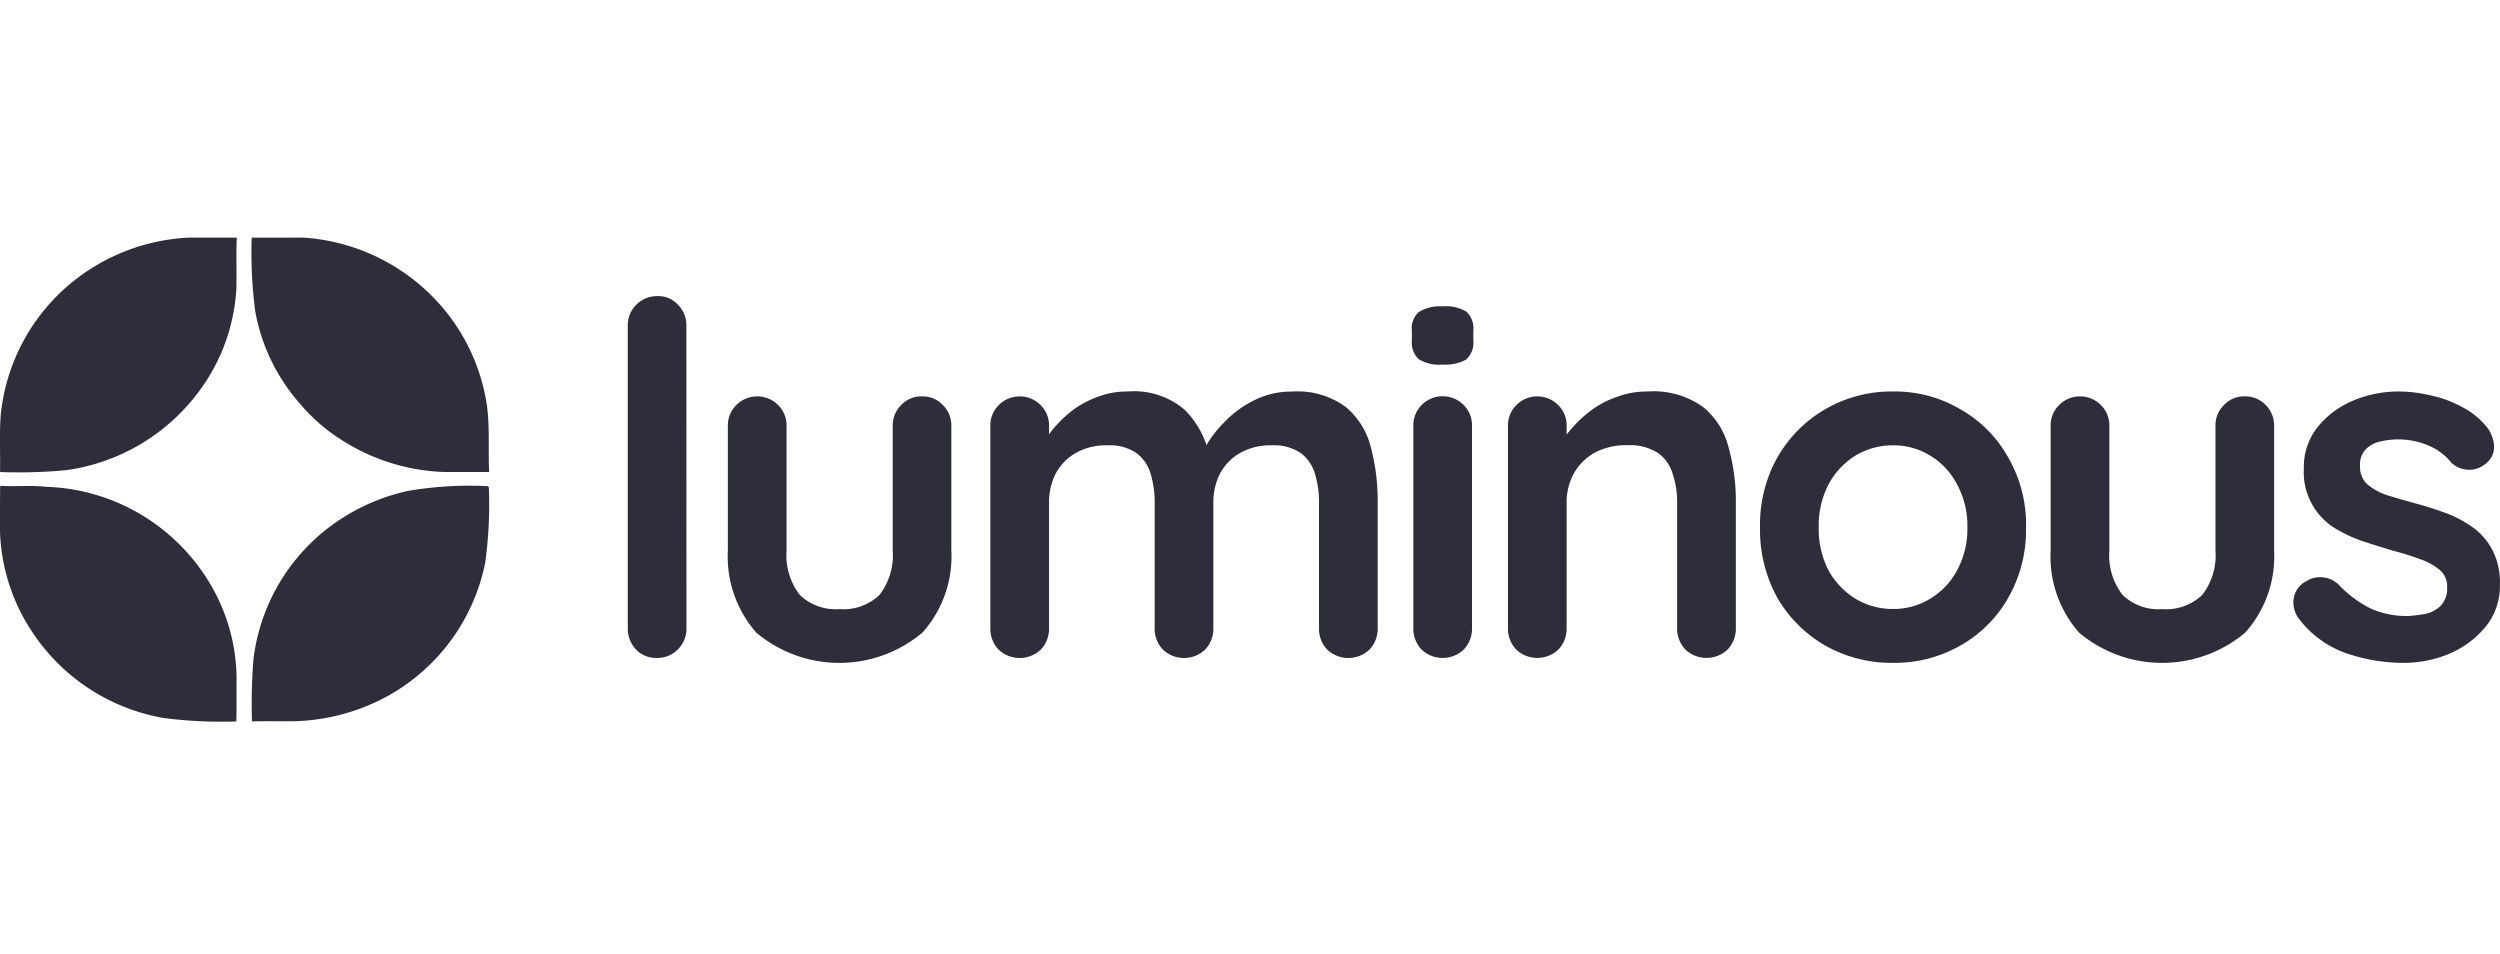 <svg xmlns="http://www.w3.org/2000/svg" width="104.838" height="40" viewBox="0 0 104.838 40"><g transform="translate(6.187)"><rect width="104.587" height="40" transform="translate(-5.936)" fill="#f4f6f8" opacity="0"/><g transform="translate(-56.187 -40.378)"><path d="M52.586,52.6a8.39,8.39,0,0,1,5.33-2.257c.672,0,1.347,0,2.019,0-.034.721,0,1.444-.02,2.164a7.952,7.952,0,0,1-1.694,4.45A8.346,8.346,0,0,1,52.8,60.092a21.153,21.153,0,0,1-2.794.081c.016-.793-.034-1.589.028-2.38A8.226,8.226,0,0,1,52.586,52.6Z" transform="translate(-0.004 0)" fill="#2d2e3a"/><path d="M80.869,50.342c.721.008,1.442,0,2.164,0a8.373,8.373,0,0,1,4.928,2.015,8.2,8.2,0,0,1,2.78,5.074c.115.909.042,1.827.087,2.74-.63,0-1.258,0-1.888,0a8.486,8.486,0,0,1-4.367-1.387,7.325,7.325,0,0,1-1.66-1.456,7.977,7.977,0,0,1-1.9-3.931A19.347,19.347,0,0,1,80.869,50.342Z" transform="translate(-20.315 0)" fill="#2d2e3a"/><path d="M50.007,80.789c.64.036,1.282-.03,1.92.04a8.305,8.305,0,0,1,6.8,3.929,7.874,7.874,0,0,1,1.191,4.4c0,.5.006,1.008-.008,1.511a18.663,18.663,0,0,1-3.041-.144,8.292,8.292,0,0,1-5.512-3.6A8.044,8.044,0,0,1,50,82.208C50,81.734,50,81.262,50.007,80.789Z" transform="translate(0 -20.037)" fill="#2d2e3a"/><path d="M87.426,81.017a15.35,15.35,0,0,1,3.348-.2l.049.048a17.863,17.863,0,0,1-.154,3.168,8.242,8.242,0,0,1-4.082,5.582,8.619,8.619,0,0,1-4.272,1.062c-.474,0-.951-.008-1.425.006a23.19,23.19,0,0,1,.063-2.623,8.191,8.191,0,0,1,3.006-5.391A8.512,8.512,0,0,1,87.426,81.017Z" transform="translate(-20.323 -20.052)" fill="#2d2e3a"/><path d="M129.461,71.445a1.228,1.228,0,0,1-.369.9,1.2,1.2,0,0,1-.882.349,1.169,1.169,0,0,1-.861-.349,1.265,1.265,0,0,1-.349-.9V58.772a1.2,1.2,0,0,1,.349-.882,1.227,1.227,0,0,1,.9-.369,1.1,1.1,0,0,1,.861.369,1.2,1.2,0,0,1,.348.882Z" transform="translate(-50.674 -4.725)" fill="#2d2e3a"/><path d="M147.415,69.816a1.161,1.161,0,0,1,.882.369,1.2,1.2,0,0,1,.348.882v5.209a4.791,4.791,0,0,1-1.21,3.445,5.416,5.416,0,0,1-6.972,0,4.841,4.841,0,0,1-1.189-3.445V71.067a1.2,1.2,0,0,1,.349-.882,1.238,1.238,0,0,1,1.764,0,1.2,1.2,0,0,1,.349.882v5.209a2.719,2.719,0,0,0,.554,1.866,2.162,2.162,0,0,0,1.661.595,2.191,2.191,0,0,0,1.682-.595,2.718,2.718,0,0,0,.554-1.866V71.067a1.2,1.2,0,0,1,.349-.882A1.16,1.16,0,0,1,147.415,69.816Z" transform="translate(-58.751 -12.816)" fill="#2d2e3a"/><path d="M177.239,69.217a3.248,3.248,0,0,1,2.42.8,3.835,3.835,0,0,1,1.025,2.03l-.348-.185.164-.328a4.49,4.49,0,0,1,.759-1,4.4,4.4,0,0,1,1.23-.923,3.46,3.46,0,0,1,1.641-.39,3.4,3.4,0,0,1,2.235.636,3.2,3.2,0,0,1,1.066,1.7,8.826,8.826,0,0,1,.287,2.338v5.25a1.265,1.265,0,0,1-.349.9,1.289,1.289,0,0,1-1.764,0,1.265,1.265,0,0,1-.349-.9v-5.25a4.11,4.11,0,0,0-.164-1.21,1.672,1.672,0,0,0-.595-.882,2,2,0,0,0-1.23-.328,2.57,2.57,0,0,0-1.333.328,2.172,2.172,0,0,0-.841.882,2.668,2.668,0,0,0-.267,1.21v5.25a1.266,1.266,0,0,1-.348.9,1.289,1.289,0,0,1-1.764,0,1.265,1.265,0,0,1-.349-.9v-5.25a4.111,4.111,0,0,0-.164-1.21,1.674,1.674,0,0,0-.595-.882,2,2,0,0,0-1.23-.328,2.571,2.571,0,0,0-1.333.328,2.174,2.174,0,0,0-.841.882,2.673,2.673,0,0,0-.266,1.21v5.25a1.265,1.265,0,0,1-.349.9,1.289,1.289,0,0,1-1.764,0,1.265,1.265,0,0,1-.349-.9V70.673a1.2,1.2,0,0,1,.349-.882,1.238,1.238,0,0,1,1.764,0,1.2,1.2,0,0,1,.349.882v.882l-.308-.062a4.889,4.889,0,0,1,1.313-1.5,4.025,4.025,0,0,1,1.046-.554A3.393,3.393,0,0,1,177.239,69.217Z" transform="translate(-79.944 -12.422)" fill="#2d2e3a"/><path d="M225.693,72.274a1.265,1.265,0,0,1-.349.9,1.289,1.289,0,0,1-1.764,0,1.266,1.266,0,0,1-.348-.9V63.8a1.2,1.2,0,0,1,.348-.882,1.238,1.238,0,0,1,1.764,0,1.2,1.2,0,0,1,.349.882Zm-1.251-11.053a1.63,1.63,0,0,1-.984-.226.964.964,0,0,1-.287-.8v-.39a.9.9,0,0,1,.307-.8,1.747,1.747,0,0,1,.984-.226,1.673,1.673,0,0,1,1,.226.963.963,0,0,1,.287.8v.39a.956.956,0,0,1-.308.82A1.87,1.87,0,0,1,224.442,61.221Z" transform="translate(-113.964 -5.554)" fill="#2d2e3a"/><path d="M240.811,69.217a3.565,3.565,0,0,1,2.3.636,3.152,3.152,0,0,1,1.087,1.7,8.271,8.271,0,0,1,.308,2.338v5.25a1.265,1.265,0,0,1-.349.9,1.289,1.289,0,0,1-1.764,0,1.265,1.265,0,0,1-.349-.9v-5.25a3.686,3.686,0,0,0-.184-1.21,1.631,1.631,0,0,0-.615-.882,2.172,2.172,0,0,0-1.292-.328,2.769,2.769,0,0,0-1.395.328,2.32,2.32,0,0,0-.861.882,2.511,2.511,0,0,0-.287,1.21v5.25a1.265,1.265,0,0,1-.348.9,1.289,1.289,0,0,1-1.764,0,1.265,1.265,0,0,1-.349-.9V70.673a1.2,1.2,0,0,1,.349-.882,1.238,1.238,0,0,1,1.764,0,1.2,1.2,0,0,1,.348.882v.882l-.307-.062a3.8,3.8,0,0,1,.533-.738,4.877,4.877,0,0,1,.82-.759,3.949,3.949,0,0,1,1.066-.554A3.614,3.614,0,0,1,240.811,69.217Z" transform="translate(-121.713 -12.422)" fill="#2d2e3a"/><path d="M277.032,74.917a5.763,5.763,0,0,1-.759,2.973,5.3,5.3,0,0,1-2.01,1.989,5.541,5.541,0,0,1-2.809.718,5.654,5.654,0,0,1-2.83-.718,5.5,5.5,0,0,1-2.01-1.989,5.888,5.888,0,0,1-.738-2.973,5.776,5.776,0,0,1,.738-2.953,5.451,5.451,0,0,1,2.01-2.01,5.532,5.532,0,0,1,2.83-.738,5.422,5.422,0,0,1,2.809.738,5.257,5.257,0,0,1,2.01,2.01A5.653,5.653,0,0,1,277.032,74.917Zm-2.461,0a3.6,3.6,0,0,0-.431-1.8,3.013,3.013,0,0,0-1.128-1.21,2.906,2.906,0,0,0-1.558-.431,3.011,3.011,0,0,0-1.579.431,3.211,3.211,0,0,0-1.128,1.21,3.741,3.741,0,0,0-.41,1.8,3.817,3.817,0,0,0,.41,1.8,3.253,3.253,0,0,0,1.128,1.189,3.011,3.011,0,0,0,1.579.431,2.906,2.906,0,0,0,1.558-.431,3.048,3.048,0,0,0,1.128-1.189A3.669,3.669,0,0,0,274.572,74.917Z" transform="translate(-142.069 -12.422)" fill="#2d2e3a"/><path d="M309.66,69.816a1.161,1.161,0,0,1,.882.369,1.2,1.2,0,0,1,.348.882v5.209a4.79,4.79,0,0,1-1.21,3.445,5.415,5.415,0,0,1-6.972,0,4.841,4.841,0,0,1-1.189-3.445V71.067a1.2,1.2,0,0,1,.349-.882,1.238,1.238,0,0,1,1.764,0,1.2,1.2,0,0,1,.349.882v5.209a2.717,2.717,0,0,0,.554,1.866,2.162,2.162,0,0,0,1.661.595,2.191,2.191,0,0,0,1.681-.595,2.717,2.717,0,0,0,.554-1.866V71.067a1.2,1.2,0,0,1,.348-.882A1.161,1.161,0,0,1,309.66,69.816Z" transform="translate(-165.525 -12.816)" fill="#2d2e3a"/><path d="M331.5,78.691a1.146,1.146,0,0,1-.185-.738.989.989,0,0,1,.533-.779,1.061,1.061,0,0,1,.7-.164,1.113,1.113,0,0,1,.718.369,4.838,4.838,0,0,0,1.251.923,3.652,3.652,0,0,0,1.64.328q.308-.021.677-.082a1.349,1.349,0,0,0,.636-.328,1.04,1.04,0,0,0,.287-.8.9.9,0,0,0-.308-.718,2.569,2.569,0,0,0-.82-.451q-.492-.185-1.107-.349-.636-.185-1.313-.41a5.8,5.8,0,0,1-1.21-.574,2.759,2.759,0,0,1-1.251-2.461,2.7,2.7,0,0,1,.574-1.743,3.765,3.765,0,0,1,1.476-1.107,4.907,4.907,0,0,1,1.928-.39,5.821,5.821,0,0,1,1.333.164,4.75,4.75,0,0,1,1.333.492,3.178,3.178,0,0,1,1.066.882,1.456,1.456,0,0,1,.267.738.881.881,0,0,1-.39.779,1.027,1.027,0,0,1-.718.226,1.133,1.133,0,0,1-.677-.287,2.408,2.408,0,0,0-.943-.718,3.227,3.227,0,0,0-2.01-.185,1.2,1.2,0,0,0-.615.308.917.917,0,0,0-.267.738.989.989,0,0,0,.308.759,2.574,2.574,0,0,0,.82.451q.533.164,1.128.328.615.164,1.251.39a4.951,4.951,0,0,1,1.169.595,2.792,2.792,0,0,1,.861.964,2.951,2.951,0,0,1,.328,1.476,2.7,2.7,0,0,1-.615,1.784,3.986,3.986,0,0,1-1.538,1.128,5.036,5.036,0,0,1-1.887.369,7.494,7.494,0,0,1-2.42-.41A4.254,4.254,0,0,1,331.5,78.691Z" transform="translate(-185.136 -12.422)" fill="#2d2e3a"/></g></g></svg>